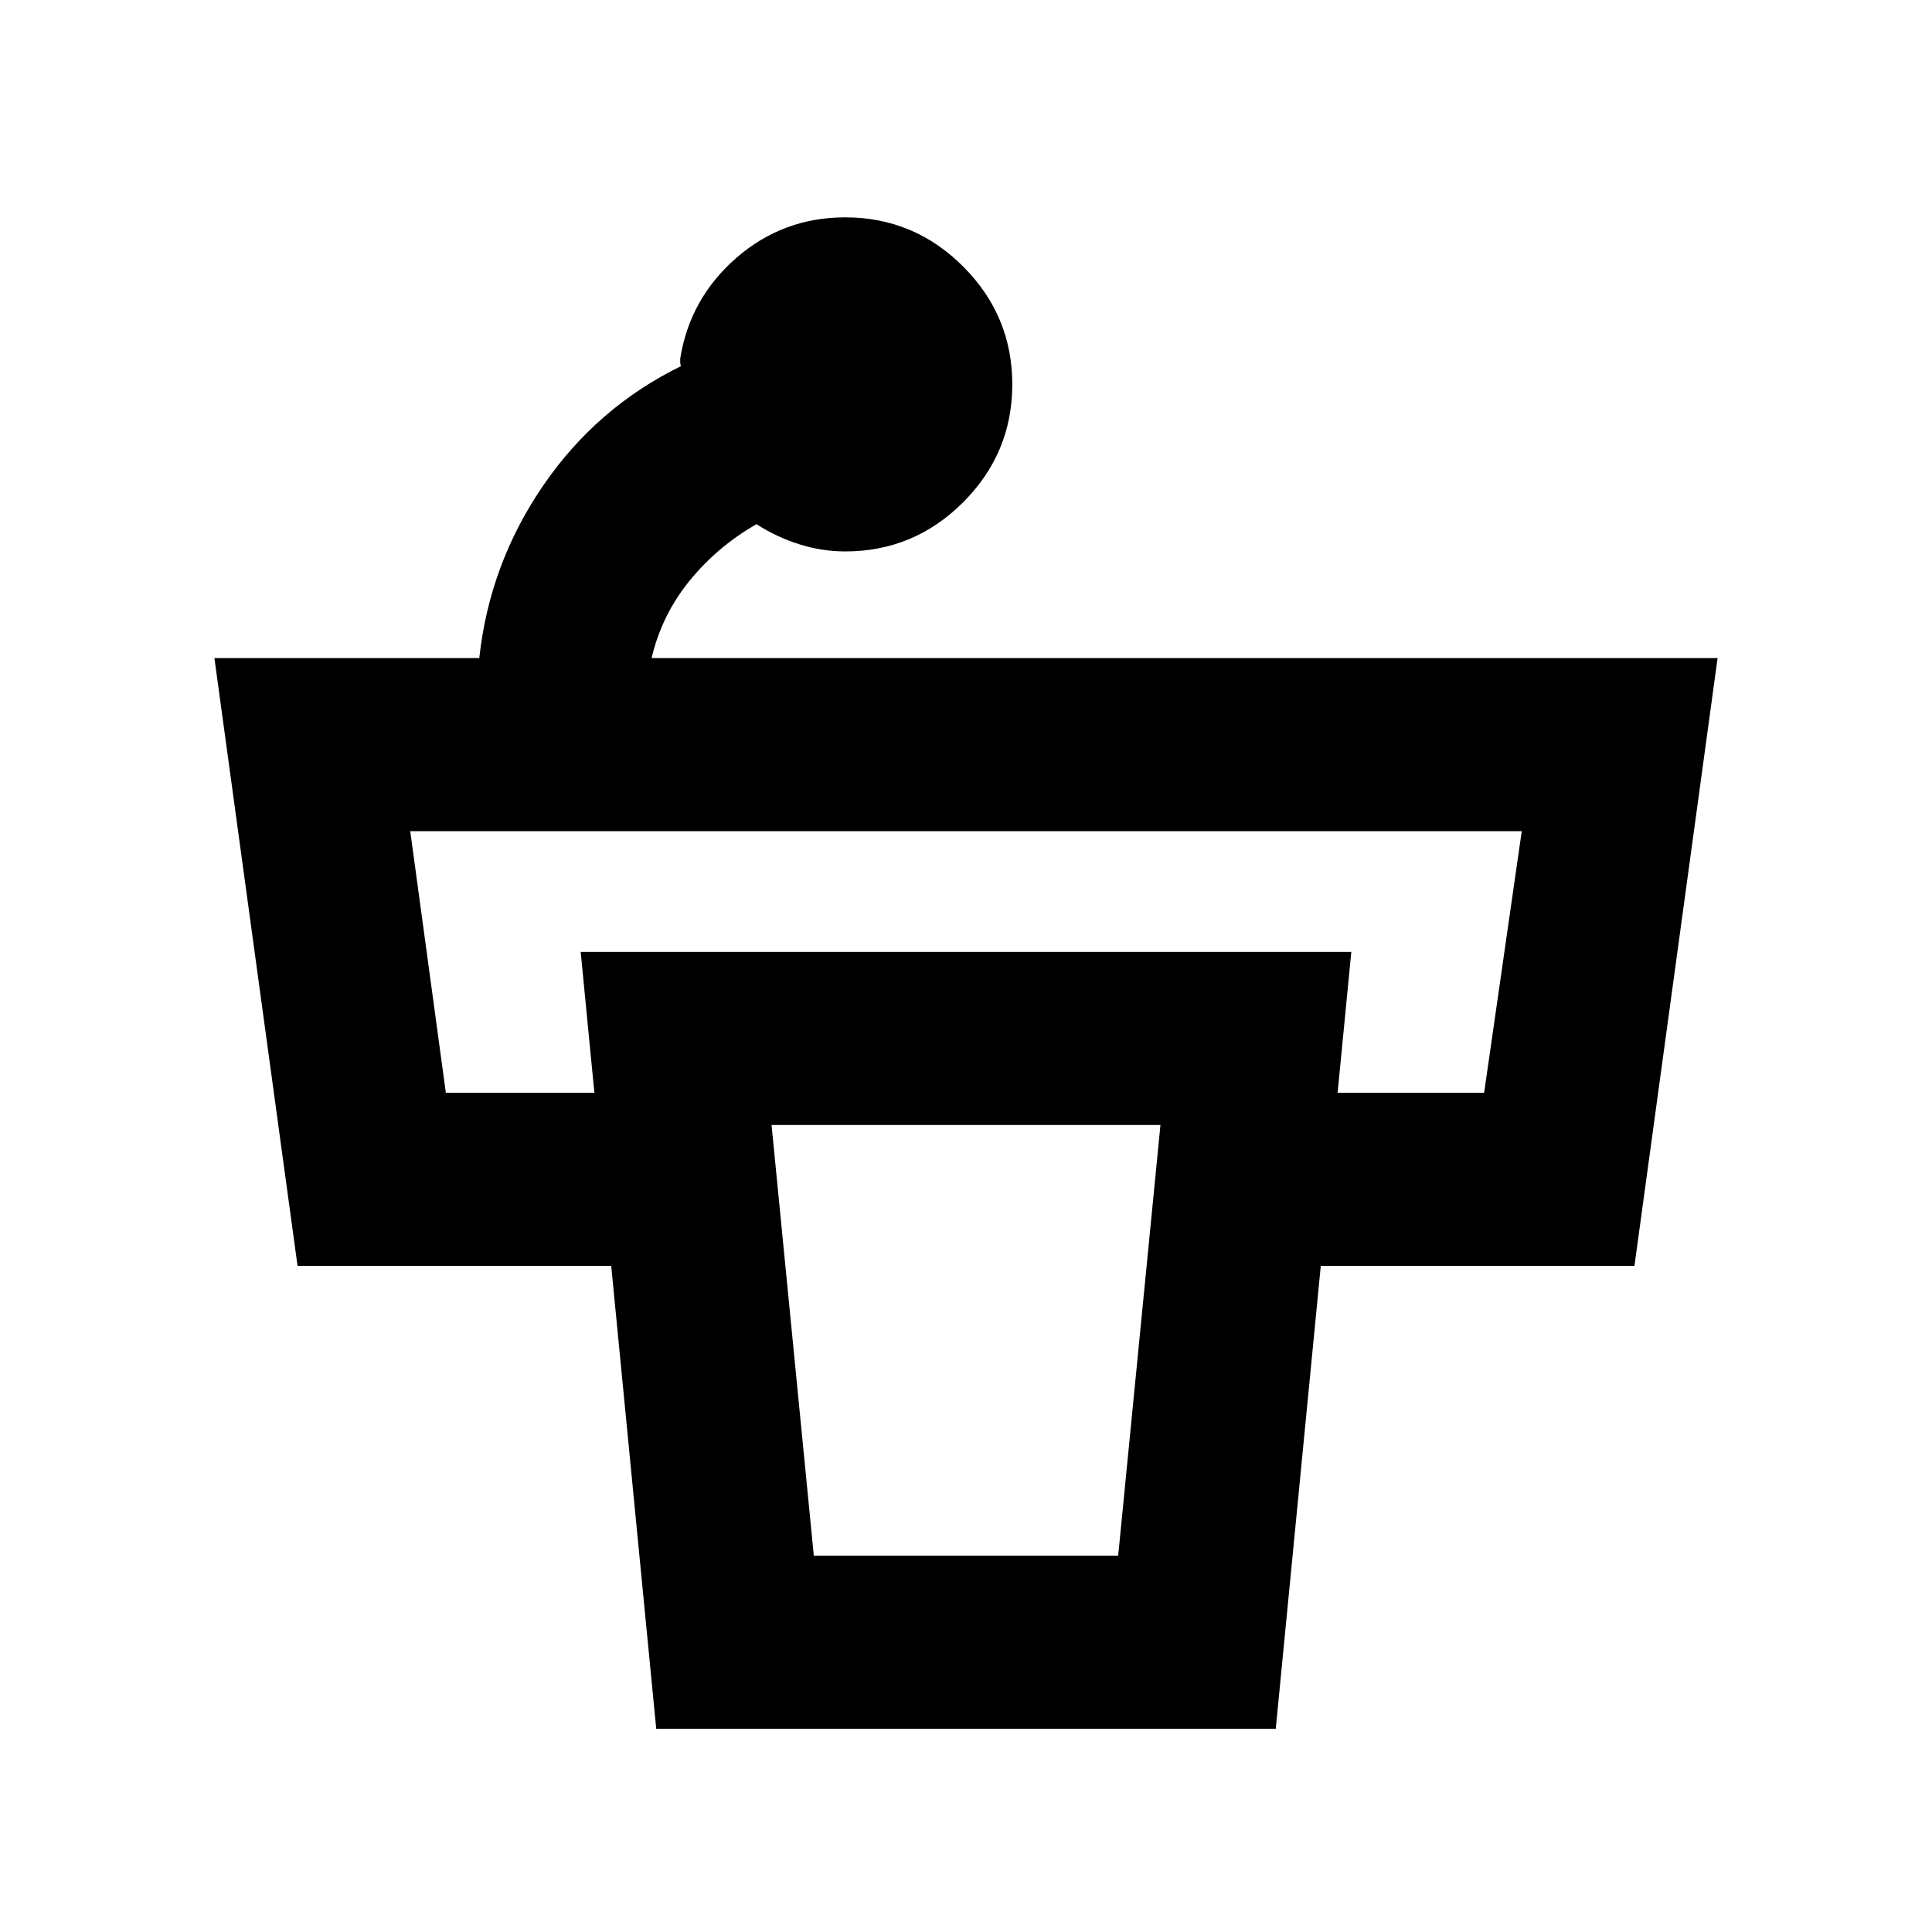 <svg xmlns="http://www.w3.org/2000/svg" height="24" viewBox="0 -960 960 960" width="24"><path d="M503-769q0 34.16-24.42 58.58Q454.15-686 420-686q-11.62 0-22.92-3.58-11.31-3.57-21.16-9.96-19.3 11-33.19 28-13.88 17-18.96 38.54h529.69l-41.31 302H587.46v-86h150l18.69-130h-552.3l17.69 130h151v86H147.85l-41.31-302h131.61q5.08-46.77 31.7-85.65 26.61-38.89 68.54-59.42-.39-.77-.39-1.93v-1.92q4.85-29.92 27.96-50Q389.08-852 420-852q34.15 0 58.58 24.43Q503-803.15 503-769Zm-98.62 582h151.24l21-214H383.38l21 214Zm-78.3 86-37.54-386h382.92l-37.54 386H326.08Z"/></svg>